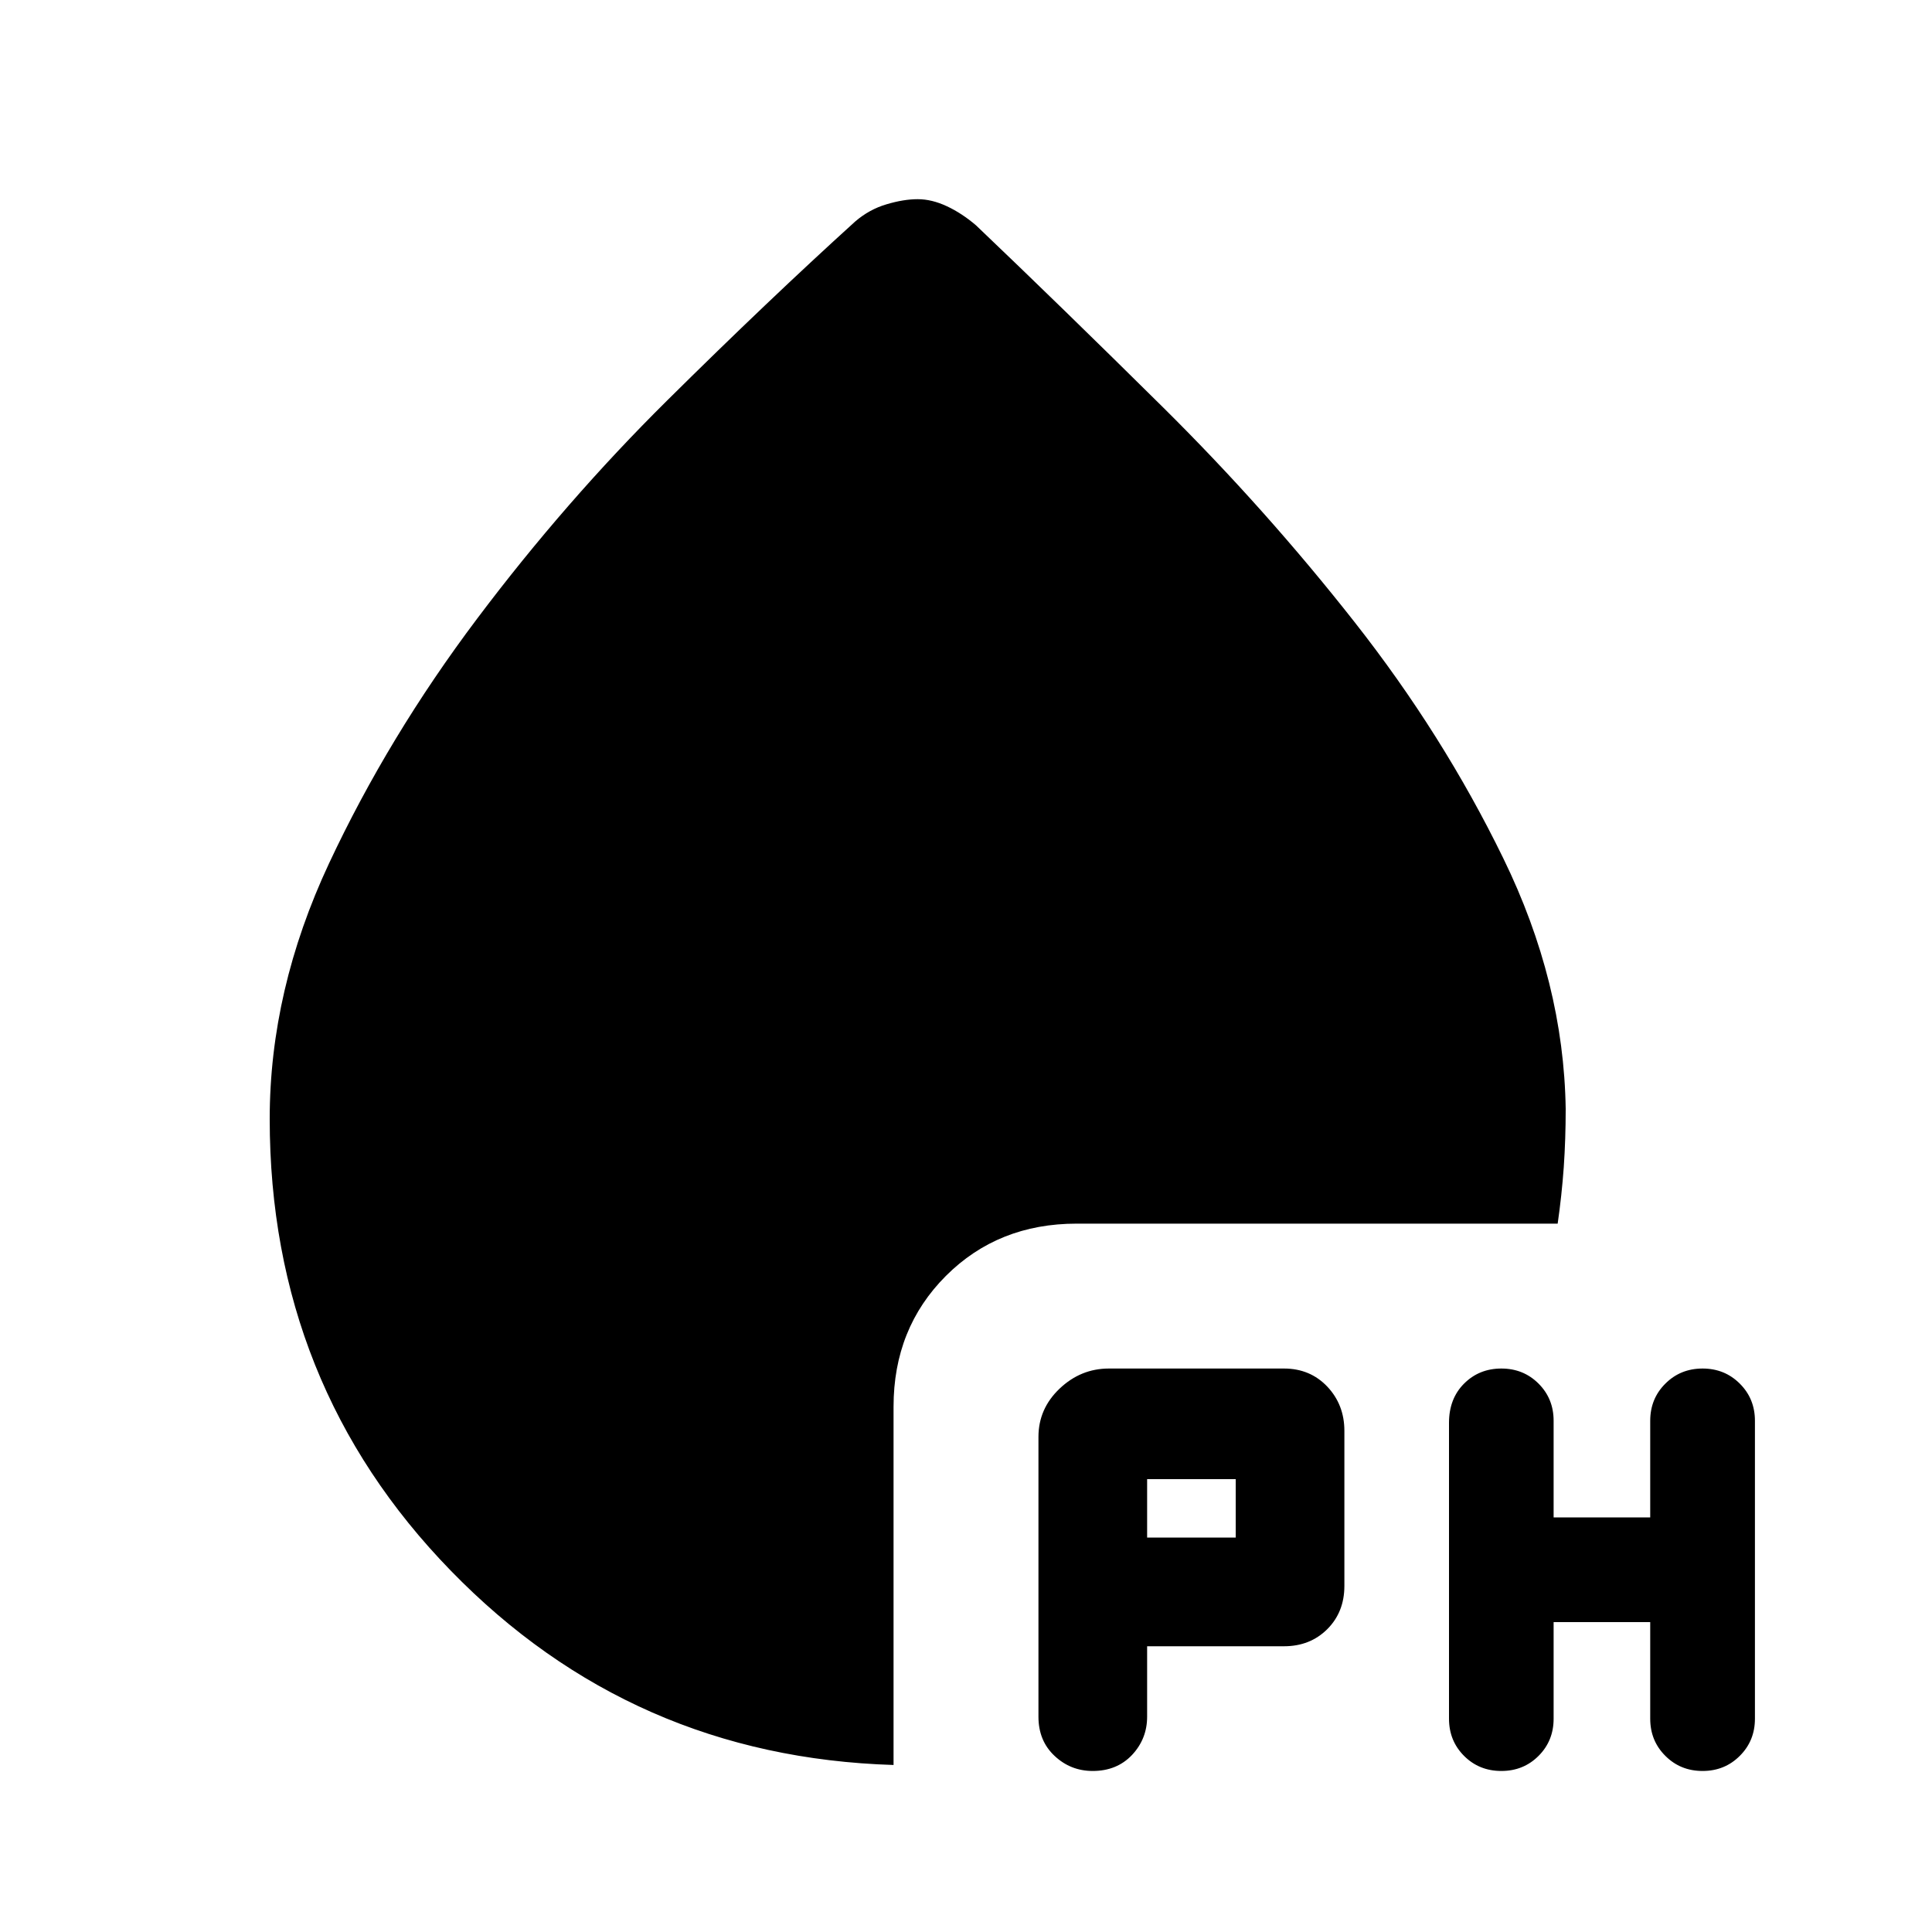 <svg xmlns="http://www.w3.org/2000/svg" height="20" width="20"><path d="M13.292 17.042h-1.417v.729q0 .229-.156.396-.157.166-.407.166-.229 0-.395-.156-.167-.156-.167-.406v-2.896q0-.292.219-.5.219-.208.51-.208h1.813q.27 0 .448.187.177.188.177.458v1.605q0 .271-.177.448-.178.177-.448.177Zm2.791-.25v1q0 .229-.156.385t-.385.156q-.23 0-.386-.156T15 17.792v-3.063q0-.25.156-.406.156-.156.386-.156.229 0 .385.156t.156.385v1h1v-1q0-.229.157-.385.156-.156.385-.156t.385.156q.157.156.157.385v3.084q0 .229-.157.385-.156.156-.385.156t-.385-.156q-.157-.156-.157-.385v-1Zm-4.208-.875h.917v-.605h-.917ZM9.25 18.271q-2.708-.083-4.583-2.011-1.875-1.927-1.875-4.677 0-1.333.614-2.645.615-1.313 1.532-2.532.916-1.218 1.968-2.26 1.052-1.042 1.948-1.854.146-.125.323-.177.177-.053.323-.053.146 0 .302.073t.302.198q.875.834 1.938 1.886 1.062 1.052 1.979 2.219.917 1.166 1.541 2.447.626 1.282.646 2.594 0 .313-.02.604-.021.292-.063.584h-4.979q-.813 0-1.354.541-.542.542-.542 1.354Z"/></svg>